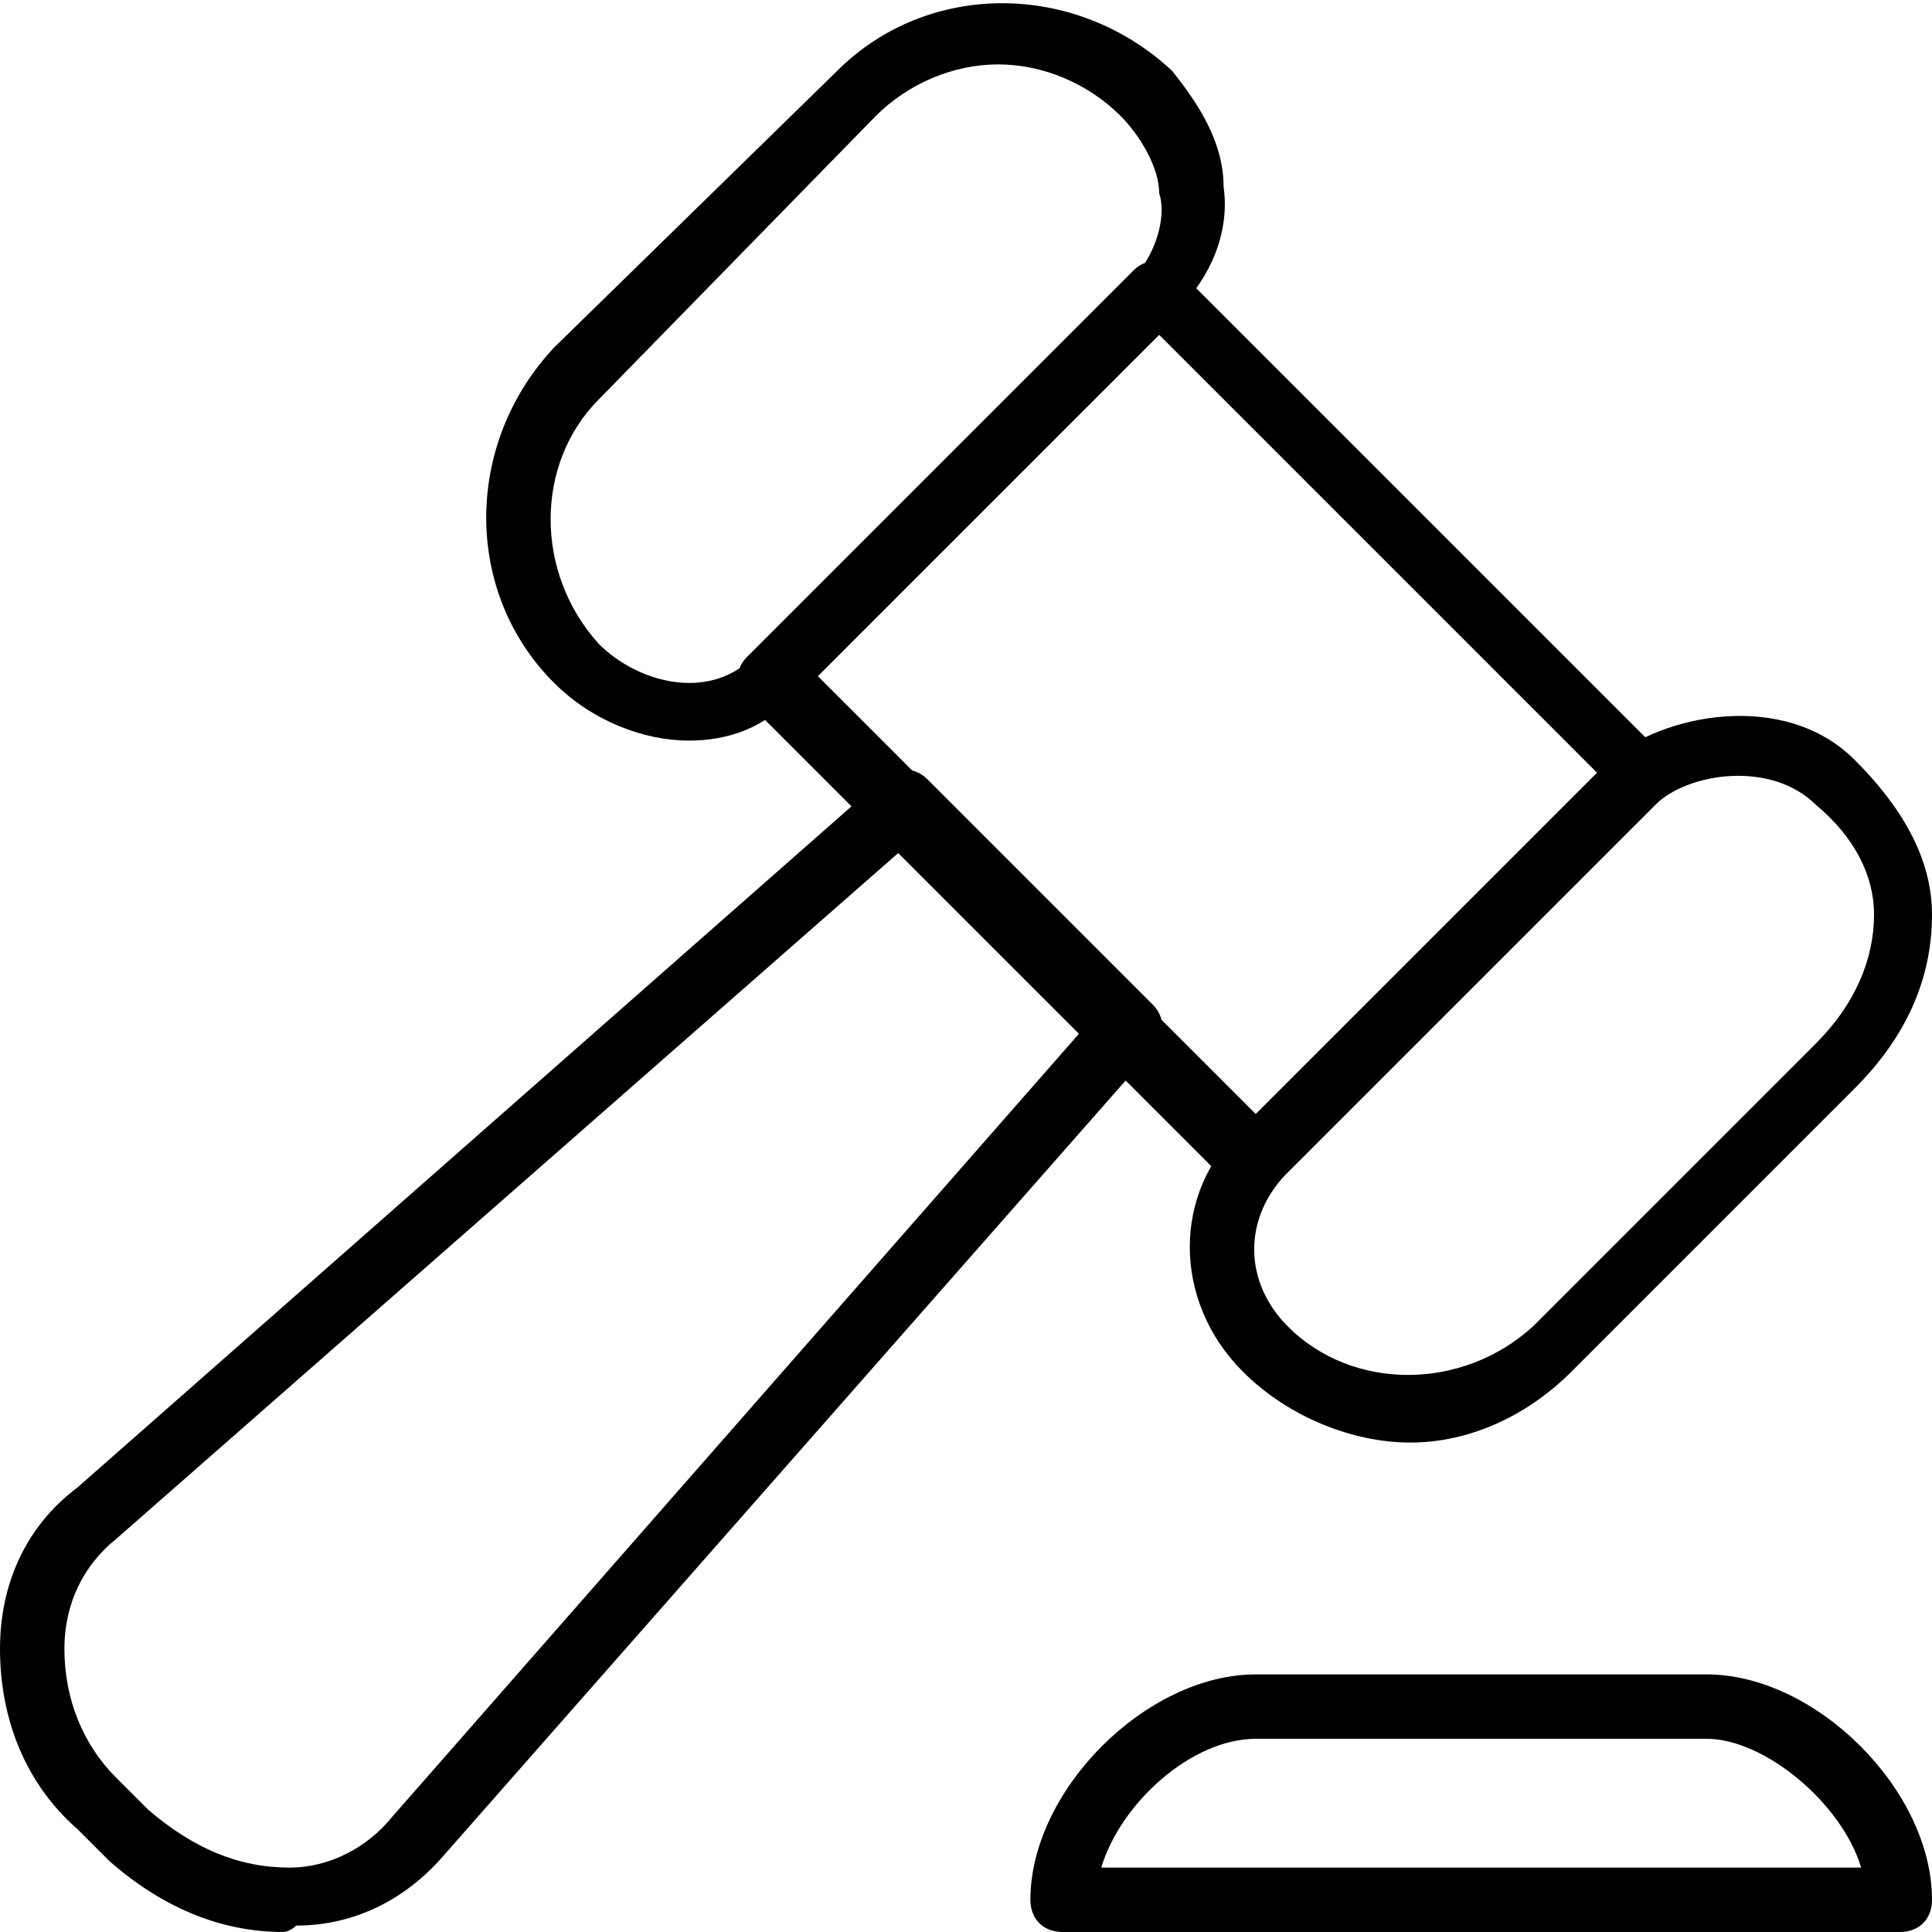 <?xml version="1.0" encoding="utf-8"?>
<!-- Generator: Adobe Illustrator 19.0.0, SVG Export Plug-In . SVG Version: 6.00 Build 0)  -->
<svg version="1.1" id="Layer_1" xmlns="http://www.w3.org/2000/svg" xmlns:xlink="http://www.w3.org/1999/xlink" x="0px" y="0px"
	 viewBox="0 0 30 30" style="enable-background:new 0 0 30 30;" xml:space="preserve">
<g>
	<g>
		<path d="M4.4,30c-1,0-1.9-0.4-2.7-1.1l-0.5-0.5C0.4,27.7,0,26.7,0,25.6c0-1,0.4-1.9,1.2-2.5l12.5-11c0.2-0.2,0.5-0.2,0.7,0
			l3.5,3.5c0.2,0.2,0.2,0.5,0,0.7l-11,12.5c-0.6,0.7-1.4,1.1-2.3,1.1C4.5,30,4.4,30,4.4,30z M14,13.2L1.8,23.9
			C1.3,24.3,1,24.9,1,25.6c0,0.8,0.3,1.5,0.8,2c0,0,0,0,0,0l0.5,0.5C3,28.7,3.7,29,4.5,29c0.6,0,1.2-0.3,1.6-0.8L16.8,16L14,13.2z"
			/>
	</g>
	<g>
		<path d="M19.5,18.5c-0.1,0-0.3,0-0.4-0.1l-7.5-7.5c-0.2-0.2-0.2-0.5,0-0.7l6-6c0.2-0.2,0.5-0.2,0.7,0l7.5,7.5
			c0.2,0.2,0.2,0.5,0,0.7l-6,6C19.7,18.5,19.6,18.5,19.5,18.5z M12.7,10.5l6.8,6.8l5.3-5.3L18,5.2L12.7,10.5z"/>
	</g>
	<g>
		<path d="M21.9,22.4c-0.9,0-1.9-0.4-2.6-1.1c-1.1-1.1-1.1-2.8,0-3.8l5.7-5.7c0,0,0,0,0,0c0.8-0.7,2.7-1.1,3.8,0
			c0.7,0.7,1.2,1.5,1.2,2.4c0,1-0.4,1.9-1.2,2.7l-4.4,4.4C23.7,22,22.8,22.4,21.9,22.4z M25.7,12.5L20,18.2c-0.7,0.7-0.7,1.7,0,2.4
			c1,1,2.7,1,3.8,0l4.4-4.4c0.6-0.6,0.9-1.3,0.9-2c0-0.6-0.3-1.2-0.9-1.7C27.5,11.8,26.2,12,25.7,12.5z"/>
	</g>
	<g>
		<path d="M10.7,11.5c-0.7,0-1.5-0.3-2.1-0.9c-1.4-1.4-1.4-3.7,0-5.2L13,1.1c1.4-1.4,3.7-1.4,5.2,0C18.6,1.6,19,2.2,19,2.9
			c0.1,0.7-0.2,1.4-0.7,1.9l-6,6C11.9,11.3,11.3,11.5,10.7,11.5z M15.5,1c-0.7,0-1.4,0.3-1.9,0.8L9.3,6.2c-1,1-1,2.7,0,3.8
			c0.6,0.6,1.7,0.9,2.4,0.2l6-6l0,0C18,3.8,18.1,3.3,18,3c0-0.4-0.3-0.9-0.6-1.2C16.9,1.3,16.2,1,15.5,1z"/>
	</g>
	<g>
		<path d="M29.5,30h-13c-0.3,0-0.5-0.2-0.5-0.5c0-1.7,1.8-3.5,3.5-3.5h7c1.7,0,3.5,1.8,3.5,3.5C30,29.8,29.8,30,29.5,30z M17.1,29
			h11.8c-0.3-1-1.5-2-2.4-2h-7C18.5,27,17.4,28,17.1,29z"/>
	</g>
</g>
</svg>
